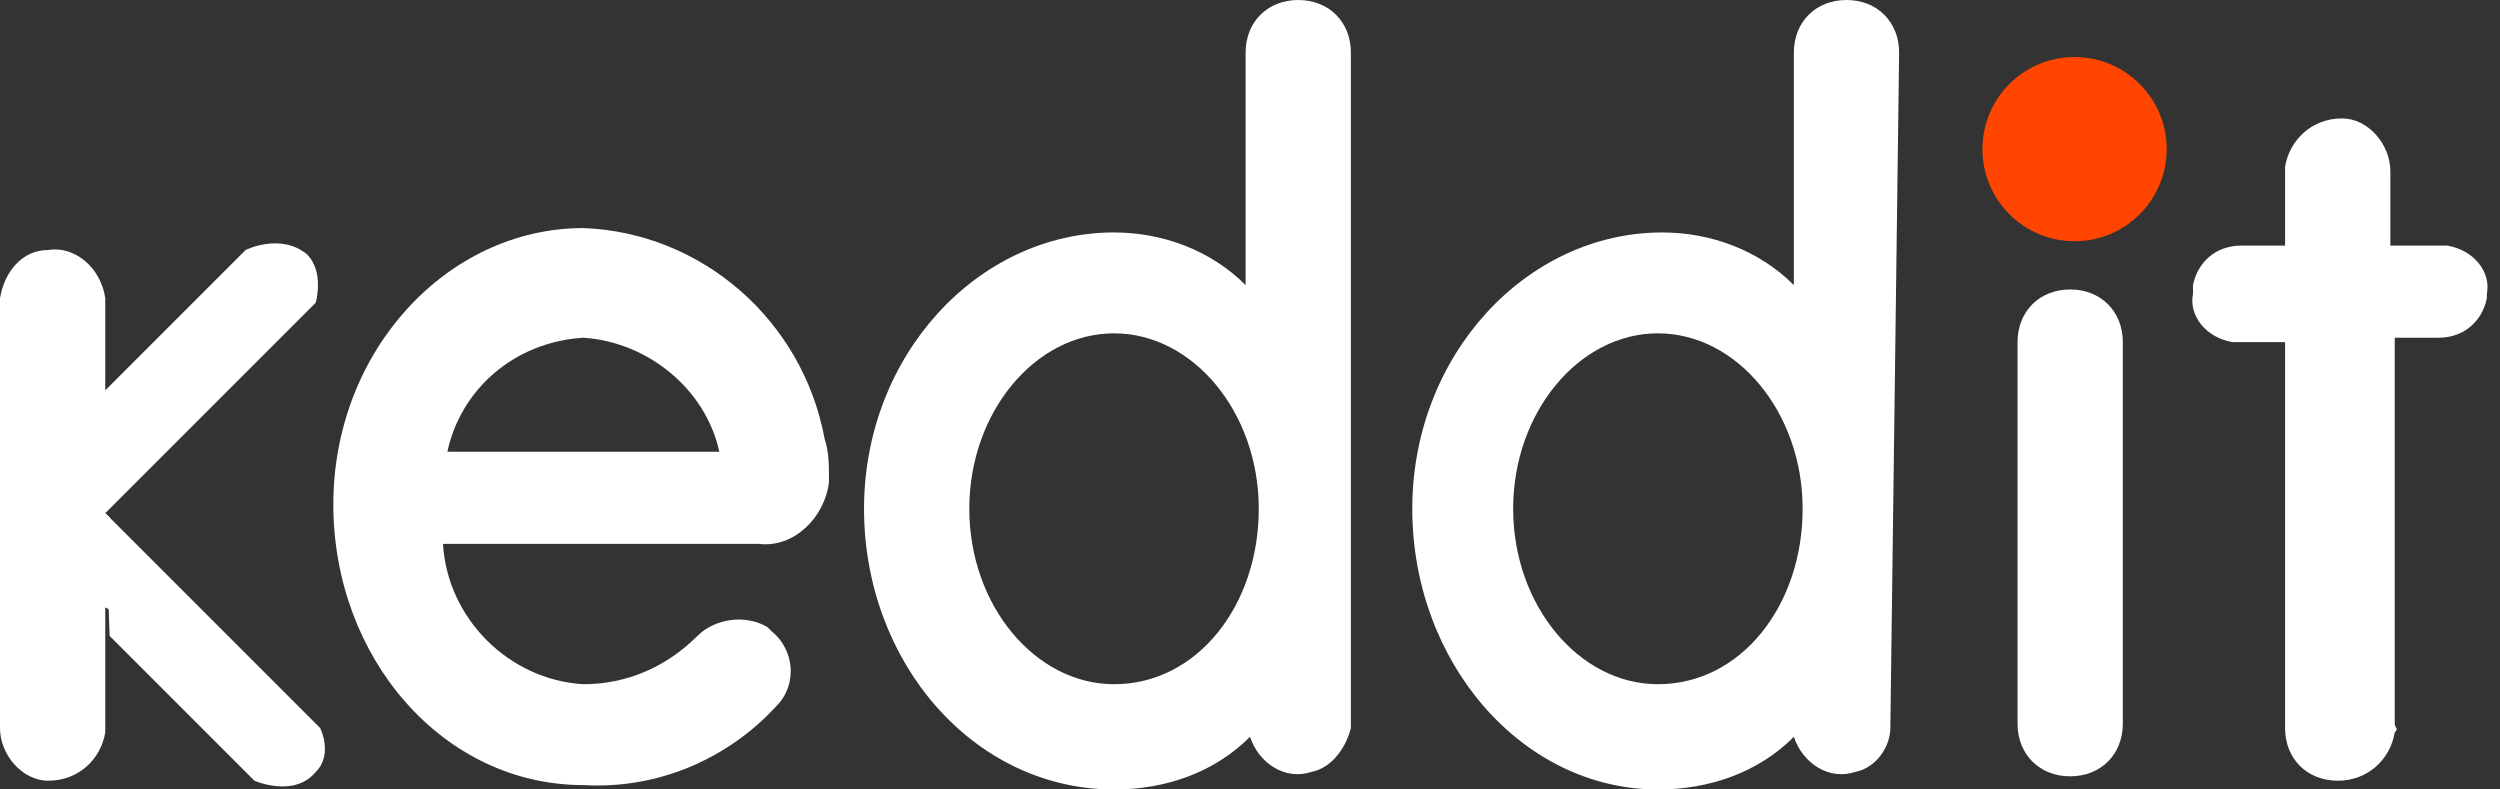 <?xml version="1.0" encoding="utf-8"?>
<!-- Generator: Adobe Illustrator 23.0.3, SVG Export Plug-In . SVG Version: 6.00 Build 0)  -->
<svg version="1.1" xmlns="http://www.w3.org/2000/svg" xmlns:xlink="http://www.w3.org/1999/xlink" x="0px" y="0px"
	 viewBox="0 0 57 18" style="enable-background:new 0 0 57 18;" xml:space="preserve">
<rect x="0" y="0" width="57" height="18" fill="#333333" stroke="none"/>
<style type="text/css">
	.st0{fill:#FFFFFF;}
	.st1{fill:#FF4500;}
	.st2{fill:#7188D8;}
	.st3{display:none;}
	.st4{display:inline;fill:#7188D8;}
</style>
<g id="Layer_1">
	<g>
		<path class="st0" d="M54.6,16.5V7.7h1c0.6,0,1-0.4,1.1-0.9c0,0,0-0.1,0-0.1v0c0.1-0.5-0.3-1-0.9-1.1c0,0,0,0-0.1,0h-1.2V3.9
			c0-0.6-0.5-1.2-1.1-1.2c-0.7,0-1.2,0.5-1.3,1.1v1.8h-1c-0.6,0-1,0.4-1.1,0.9c0,0,0,0.1,0,0.1v0.1c-0.1,0.5,0.3,1,0.9,1.1
			c0,0,0,0,0.1,0h1.1v8.8c0,0.7,0.5,1.2,1.2,1.2l0,0c0.7,0,1.2-0.5,1.3-1.1C54.7,16.6,54.6,16.6,54.6,16.5z"/>
		<circle class="st1" cx="47.3" cy="3.4" r="2.1"/>
		<path class="st0" d="M48.4,7.8c0-0.7-0.5-1.2-1.2-1.2c-0.7,0-1.2,0.5-1.2,1.2l0,0v8.7c0,0.7,0.5,1.2,1.2,1.2
			c0.7,0,1.2-0.5,1.2-1.2V7.8z"/>
		<path class="st0" d="M30.8,1.2c0-0.7-0.5-1.2-1.2-1.2v0l0,0c-0.7,0-1.2,0.5-1.2,1.2v0v5.3c-0.8-0.8-1.9-1.2-3-1.2
			c-3.1,0-5.7,2.8-5.7,6.3s2.5,6.4,5.7,6.4c1.2,0,2.3-0.4,3.1-1.2c0.2,0.6,0.8,1,1.4,0.8c0,0,0,0,0,0c0.5-0.1,0.8-0.6,0.9-1V1.2z
			 M25.4,15.6c-1.8,0-3.3-1.8-3.3-4s1.5-4,3.3-4s3.3,1.8,3.3,4S27.3,15.6,25.4,15.6L25.4,15.6z"/>
		<path class="st0" d="M43.3,1.2c0-0.7-0.5-1.2-1.2-1.2l0,0c-0.7,0-1.2,0.5-1.2,1.2c0,0,0,0,0,0l0,0v5.3c-0.8-0.8-1.9-1.2-3-1.2
			c-3.1,0-5.7,2.8-5.7,6.3s2.5,6.4,5.6,6.4c1.2,0,2.3-0.4,3.1-1.2c0.2,0.6,0.8,1,1.4,0.8c0,0,0,0,0,0c0.5-0.1,0.8-0.6,0.8-1
			L43.3,1.2z M37.8,15.6c-1.8,0-3.3-1.8-3.3-4s1.5-4,3.3-4s3.3,1.8,3.3,4S39.7,15.6,37.8,15.6L37.8,15.6z"/>
		<path class="st0" d="M17.3,12.4c0.8,0.1,1.5-0.6,1.6-1.4v-0.1c0-0.3,0-0.6-0.1-0.9c-0.5-2.7-2.8-4.7-5.5-4.8
			c-3.1,0-5.7,2.8-5.7,6.3s2.5,6.4,5.7,6.4c1.7,0.1,3.3-0.6,4.4-1.8c0.5-0.5,0.4-1.3-0.1-1.7c0,0,0,0,0,0l-0.1-0.1
			c-0.5-0.3-1.2-0.2-1.6,0.2c-0.7,0.7-1.6,1.1-2.6,1.1c-1.7-0.1-3.1-1.5-3.2-3.2H17.3z M13.3,7.7c1.5,0.1,2.8,1.2,3.1,2.6h-6.2
			C10.5,8.9,11.7,7.8,13.3,7.7L13.3,7.7z"/>
		<path class="st0" d="M2.4,6.9V6.8C2.3,6.1,1.7,5.6,1.1,5.7C0.5,5.7,0.1,6.2,0,6.8v9.8c0,0.6,0.5,1.2,1.1,1.2
			c0.7,0,1.2-0.5,1.3-1.1c0,0,0-0.1,0-0.1v-5C2.4,11.1,2.4,5.3,2.4,6.9z"/>
	</g>
	<path class="st2" d="M51.2,5.6"/>
	<path class="st2" d="M6.1,16"/>
	<path class="st2" d="M5.8,17.1"/>
	<path class="st2" d="M20.3-6.1"/>
</g>
<g id="Layer_2" class="st3">
	<path class="st4" d="M2.4,11.5"/>
	<path class="st4" d="M10.3,5.7H0H10.3z"/>
	<path class="st4" d="M1.2,11.7h6.3H1.2z"/>
	<path class="st4" d="M1.2,17.8h9H1.2z"/>
	<polygon class="st4" points="7.4,11.7 7.4,17.8 7.4,5.7 	"/>
</g>
<g id="Layer_3">
	<path class="st0" d="M1.2,11.7l6-6L1.2,11.7z"/>
	<path class="st0" d="M1.2,11.7l6,6L1.2,11.7z"/>
	<path class="st0" d="M2.4,11.7l4.8-4.8c0,0,0.2-0.7-0.2-1.1C6.4,5.3,5.6,5.7,5.6,5.7L2.4,8.9L2.4,11.7z"/>
	<path class="st0" d="M2.4,11.7l4.9,4.9c0,0,0.3,0.6-0.1,1c-0.5,0.6-1.4,0.2-1.4,0.2l-3.3-3.3L2.4,11.7z"/>
	<polygon class="st0" points="2.2,9.6 2.6,9.6 2.6,11.4 2.3,11.8 2.3,9.6 	"/>
	<polygon class="st0" points="2.5,13.9 2.5,11.8 2.3,11.6 2.3,13.8 	"/>
	<rect x="2.2" y="8.9" class="st0" width="0.3" height="0.7"/>
</g>
</svg>
